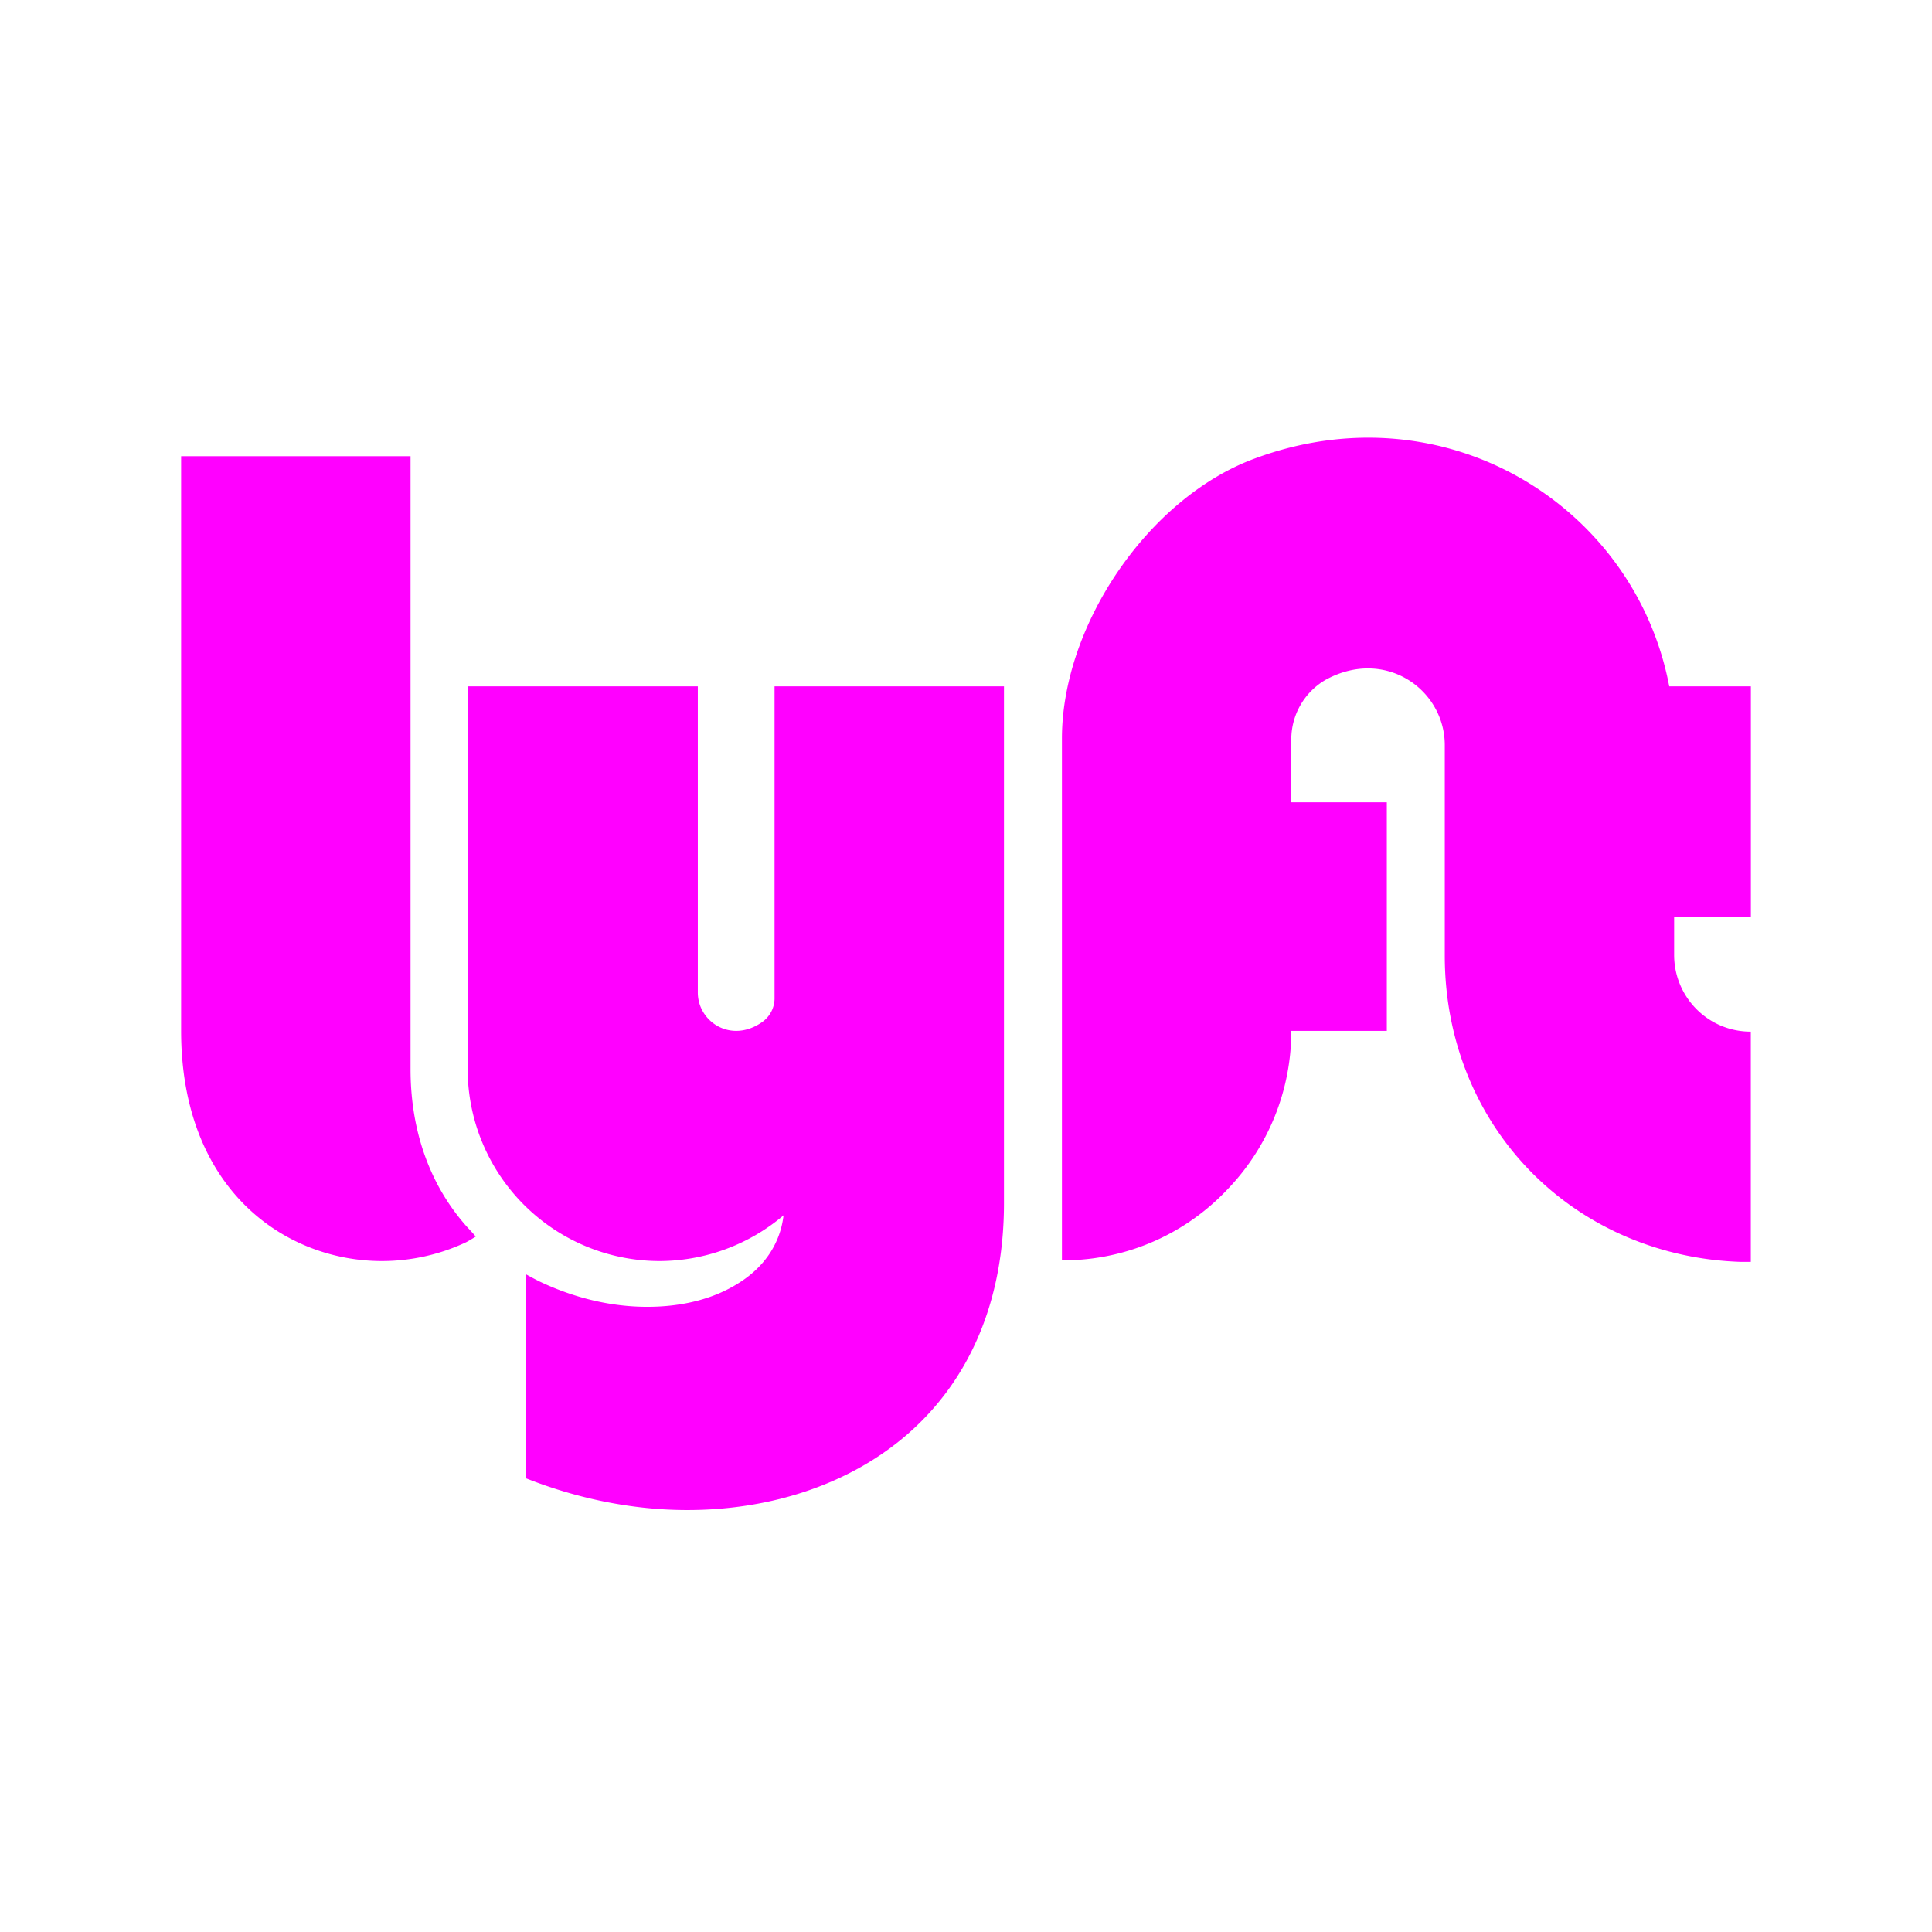 <?xml version="1.0" encoding="UTF-8"?>
<svg width="100" height="100" viewBox="0 0 32 32" xmlns="http://www.w3.org/2000/svg" fill="#ff00ff">
  <path d="M12.816 11.368h3.813v8.559c0 1.595-.555 2.92-1.596 3.826-.933.812-2.23 1.258-3.65 1.258-.906 0-1.826-.19-2.677-.528v-3.38c.121.068.23.122.23.122.567.27 1.176.42 1.784.42.595 0 1.109-.136 1.514-.393.433-.27.69-.662.744-1.122a3.187 3.187 0 0 1-2.055.757 3.182 3.182 0 0 1-3.177-3.177v-6.342h3.812v5.07c0 .488.555.853 1.069.488a.482.482 0 0 0 .202-.406v-5.152h-.013ZM6.8 17.71c0 1.027.324 1.933.946 2.623.04.04.135.148.135.148s-.108.068-.162.095a3.276 3.276 0 0 1-1.393.311C4.717 20.887 3 19.697 3 17.074V7.556h3.8V17.71Zm20.929-2.529v.636c0 .69.554 1.27 1.27 1.27v3.814h-.161c-1.312-.041-2.542-.555-3.448-1.46-.947-.947-1.46-2.232-1.46-3.61v-3.489c0-.92-.987-1.623-1.974-1.082a1.141 1.141 0 0 0-.568.987v1.041h1.582v3.786h-1.582a3.78 3.78 0 0 1-1.068 2.637 3.732 3.732 0 0 1-2.583 1.162h-.148v-8.64c0-1.879 1.433-3.988 3.19-4.637 3.164-1.176 6.301.784 6.869 3.772H29v3.813h-1.271Z"/>
</svg>
